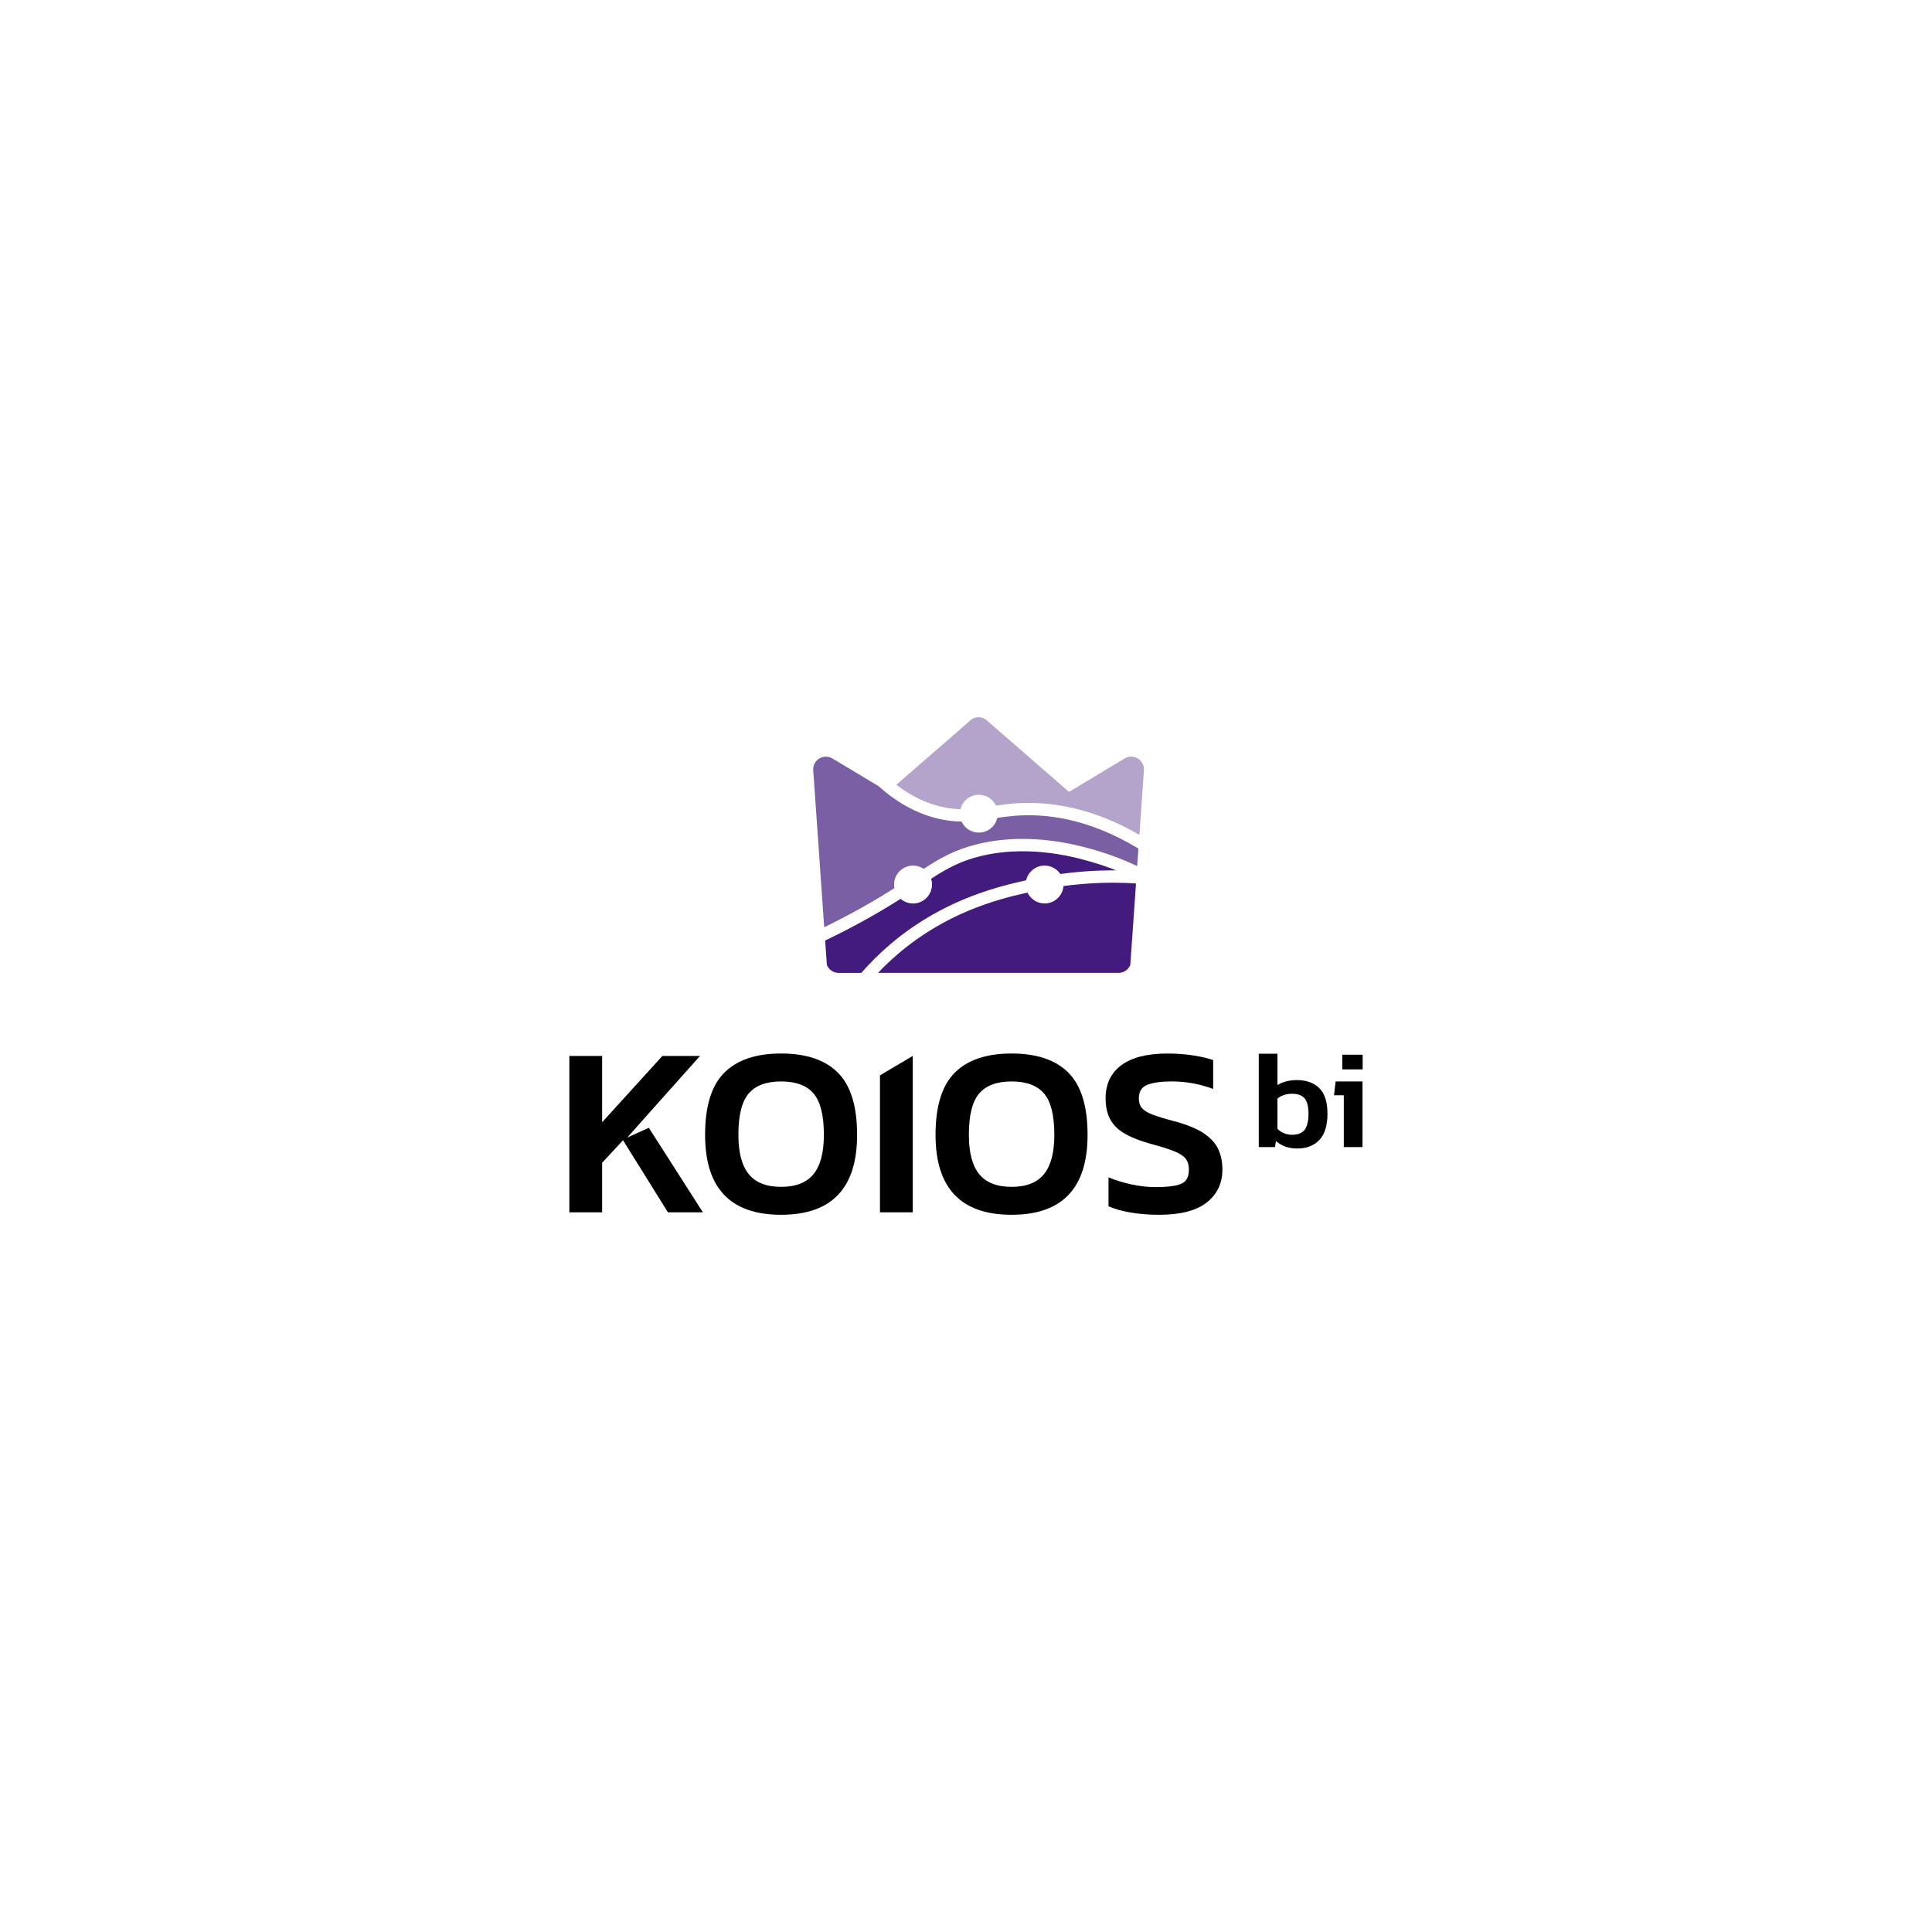 <?xml version="1.0" encoding="UTF-8"?>
<svg id="Camada_1" data-name="Camada 1" xmlns="http://www.w3.org/2000/svg" xmlns:xlink="http://www.w3.org/1999/xlink" viewBox="0 0 1080 1080">
  <defs>
    <style>
      .cls-1 {
        fill: #7b5fa5;
      }

      .cls-1, .cls-2, .cls-3, .cls-4, .cls-5 {
        stroke-width: 0px;
      }

      .cls-6 {
        clip-path: url(#clippath-2);
      }

      .cls-2 {
        fill: #431a7e;
      }

      .cls-7 {
        clip-path: url(#clippath-6);
      }

      .cls-4 {
        fill: none;
      }

      .cls-8 {
        clip-path: url(#clippath-7);
      }

      .cls-9 {
        clip-path: url(#clippath-1);
      }

      .cls-10 {
        clip-path: url(#clippath-4);
      }

      .cls-11 {
        clip-path: url(#clippath);
      }

      .cls-12 {
        clip-path: url(#clippath-3);
      }

      .cls-13 {
        clip-path: url(#clippath-8);
      }

      .cls-5 {
        fill: #b4a3cb;
      }

      .cls-14 {
        clip-path: url(#clippath-5);
      }
    </style>
    <clipPath id="clippath">
      <rect class="cls-4" x="898.75" y="1100" width="102.5" height="154.29"/>
    </clipPath>
    <clipPath id="clippath-1">
      <rect class="cls-4" x="796.25" y="1100" width="102.5" height="154.29"/>
    </clipPath>
    <clipPath id="clippath-2">
      <rect class="cls-4" x="693.75" y="1100" width="102.5" height="154.29"/>
    </clipPath>
    <clipPath id="clippath-3">
      <rect class="cls-4" x="591.25" y="1100" width="102.5" height="154.29"/>
    </clipPath>
    <clipPath id="clippath-4">
      <rect class="cls-4" x="488.75" y="1100" width="102.5" height="154.29"/>
    </clipPath>
    <clipPath id="clippath-5">
      <rect class="cls-4" x="386.25" y="1100" width="102.5" height="154.29"/>
    </clipPath>
    <clipPath id="clippath-6">
      <rect class="cls-4" x="283.75" y="1100" width="102.5" height="154.29"/>
    </clipPath>
    <clipPath id="clippath-7">
      <rect class="cls-4" x="181.25" y="1100" width="102.5" height="154.29"/>
    </clipPath>
    <clipPath id="clippath-8">
      <rect class="cls-4" x="78.75" y="1100" width="102.5" height="154.29"/>
    </clipPath>
  </defs>
  <g>
    <g class="cls-11">
      <path class="cls-5" d="m1024.49,1110.88s-.06.08-.09.12l-1.04,1.18h0s-8.78,9.96-8.78,9.96c-3.52-8.46-8.42-15.28-14.58-20.3-2.74-2.23-5.19-3.69-7.4-4.91-3-1.56-5.12-2.74-6.95-4.28-.85-.68-1.68-1.47-2.52-2.4-2.65-2.96-4.56-6.62-5.73-10.93l17.18-1.08,1.82-.12h0s3.77-.24,3.77-.24h0c.12,0,.24.03.36.05.12.03.25.06.37.1.28.1.55.24.8.43s.46.41.63.66h0c.08.11.14.22.2.33.06.11.11.23.15.34l.76,3.7.37,1.79,3.95,19.28,3,.34,1.4.16,8.84.99,1.43.16c.07,0,.14.01.2.02.17.03.33.07.49.12.04.01.09.03.13.05.06.02.13.05.19.08.04.02.09.04.13.07.07.04.15.09.22.13.02.01.04.03.07.04.03.02.06.04.09.06,1.27.97,1.52,2.8.54,4.07Z"/>
      <path class="cls-5" d="m921.99,1110.88s-.06.08-.09.12l-1.04,1.18h0s-8.78,9.96-8.78,9.96c-3.52-8.46-8.42-15.28-14.58-20.3-2.74-2.23-5.19-3.69-7.4-4.91-3-1.56-5.12-2.74-6.95-4.28-.85-.68-1.68-1.47-2.52-2.4-2.65-2.96-4.56-6.62-5.73-10.93l17.18-1.08,1.82-.12h0s3.77-.24,3.77-.24h0c.12,0,.24.03.36.05.12.03.25.06.37.1.28.1.55.24.8.43s.46.41.63.66h0c.08.11.14.22.2.33.06.11.11.23.15.34l.76,3.7.37,1.79,3.95,19.28,3,.34,1.4.16,8.84.99,1.43.16c.07,0,.14.01.2.02.17.03.33.07.49.12.04.01.09.03.13.05.06.02.13.05.19.08.04.02.09.04.13.07.07.04.15.09.22.13.02.01.04.03.07.04.03.02.06.04.09.06,1.27.97,1.52,2.8.54,4.07Z"/>
    </g>
    <g class="cls-9">
      <path class="cls-5" d="m921.99,1110.88s-.06.08-.09.12l-1.04,1.18h0s-8.78,9.96-8.78,9.96c-3.52-8.46-8.42-15.28-14.58-20.3-2.74-2.23-5.19-3.69-7.4-4.91-3-1.56-5.12-2.74-6.95-4.28-.85-.68-1.68-1.47-2.52-2.4-2.65-2.96-4.56-6.62-5.73-10.93l17.18-1.08,1.82-.12h0s3.77-.24,3.77-.24h0c.12,0,.24.03.36.05.12.03.25.06.37.1.28.1.55.24.8.43s.46.41.63.66h0c.08.11.14.22.2.33.06.11.11.23.15.34l.76,3.7.37,1.79,3.95,19.28,3,.34,1.4.16,8.84.99,1.43.16c.07,0,.14.01.2.02.17.03.33.07.49.12.04.01.09.03.13.05.06.02.13.05.19.08.04.02.09.04.13.07.07.04.15.09.22.13.02.01.04.03.07.04.03.02.06.04.09.06,1.27.97,1.52,2.8.54,4.07Z"/>
      <path class="cls-5" d="m819.49,1110.88s-.06.08-.09.12l-1.04,1.18h0s-8.78,9.96-8.78,9.96c-3.52-8.46-8.42-15.28-14.58-20.3-2.74-2.23-5.19-3.69-7.4-4.91-3-1.56-5.12-2.74-6.95-4.28-.85-.68-1.68-1.47-2.52-2.4-2.65-2.96-4.56-6.62-5.73-10.93l17.18-1.08,1.82-.12h0s3.77-.24,3.77-.24h0c.12,0,.24.03.36.05.12.03.25.06.37.1.28.1.55.24.8.43s.46.41.63.66h0c.08.11.14.22.2.33.06.11.11.23.15.34l.76,3.7.37,1.79,3.95,19.28,3,.34,1.4.16,8.84.99,1.43.16c.07,0,.14.01.2.02.17.03.33.07.49.12.04.01.09.03.13.05.06.02.13.05.19.08.04.02.09.04.13.07.07.04.15.09.22.13.02.01.04.03.07.04.03.02.06.04.09.06,1.27.97,1.52,2.8.54,4.07Z"/>
    </g>
    <g class="cls-6">
      <path class="cls-5" d="m819.49,1110.88s-.06.08-.09.12l-1.04,1.18h0s-8.78,9.96-8.78,9.96c-3.52-8.46-8.42-15.28-14.58-20.3-2.74-2.23-5.19-3.69-7.4-4.91-3-1.56-5.12-2.74-6.95-4.28-.85-.68-1.68-1.47-2.52-2.4-2.65-2.96-4.56-6.62-5.73-10.93l17.18-1.08,1.82-.12h0s3.77-.24,3.77-.24h0c.12,0,.24.03.36.05.12.03.25.06.37.1.28.1.55.24.8.43s.46.41.63.66h0c.08.11.14.22.2.33.06.11.11.23.15.34l.76,3.7.37,1.79,3.95,19.28,3,.34,1.4.16,8.84.99,1.43.16c.07,0,.14.01.2.02.17.03.33.07.49.12.04.01.09.03.13.05.06.02.13.05.19.08.04.02.09.04.13.07.07.04.15.09.22.13.02.01.04.03.07.04.03.02.06.04.09.06,1.27.97,1.52,2.8.54,4.07Z"/>
      <path class="cls-5" d="m716.99,1110.88s-.06.08-.09.12l-1.04,1.18h0s-8.78,9.96-8.78,9.96c-3.52-8.46-8.42-15.28-14.58-20.3-2.74-2.23-5.19-3.69-7.4-4.91-3-1.56-5.12-2.74-6.95-4.28-.85-.68-1.68-1.47-2.52-2.4-2.65-2.96-4.56-6.62-5.73-10.93l17.18-1.08,1.82-.12h0s3.77-.24,3.77-.24h0c.12,0,.24.03.36.05.12.03.25.06.37.1.28.1.55.24.8.43s.46.41.63.66h0c.08.11.14.22.2.33.06.11.11.23.15.34l.76,3.7.37,1.79,3.95,19.28,3,.34,1.4.16,8.84.99,1.43.16c.07,0,.14.01.2.02.17.03.33.07.49.12.04.01.09.03.13.05.06.02.13.05.19.08.04.02.09.04.13.07.07.04.15.09.22.13.02.01.04.03.07.04.03.02.06.04.09.06,1.27.97,1.52,2.8.54,4.07Z"/>
    </g>
    <g class="cls-12">
      <path class="cls-5" d="m716.99,1110.88s-.06.08-.09.12l-1.04,1.18h0s-8.78,9.96-8.78,9.96c-3.52-8.46-8.42-15.28-14.58-20.3-2.74-2.23-5.19-3.69-7.4-4.91-3-1.56-5.12-2.74-6.95-4.28-.85-.68-1.68-1.47-2.52-2.4-2.65-2.96-4.56-6.62-5.73-10.93l17.18-1.08,1.82-.12h0s3.77-.24,3.77-.24h0c.12,0,.24.03.36.05.12.03.25.06.37.1.28.1.55.24.8.43s.46.41.63.66h0c.08.11.14.22.2.33.06.11.11.23.15.34l.76,3.7.37,1.79,3.95,19.28,3,.34,1.4.16,8.84.99,1.43.16c.07,0,.14.01.2.02.17.03.33.07.49.12.04.01.09.03.13.05.06.02.13.05.19.08.04.02.09.04.13.07.07.04.15.09.22.13.02.01.04.03.07.04.03.02.06.04.09.06,1.27.97,1.52,2.8.54,4.07Z"/>
      <path class="cls-5" d="m614.49,1110.88s-.06.08-.09.12l-1.04,1.18h0s-8.78,9.96-8.78,9.96c-3.52-8.46-8.42-15.28-14.58-20.3-2.74-2.23-5.19-3.69-7.4-4.91-3-1.56-5.12-2.74-6.95-4.28-.85-.68-1.68-1.47-2.52-2.4-2.65-2.96-4.56-6.62-5.73-10.93l17.18-1.08,1.82-.12h0s3.77-.24,3.77-.24h0c.12,0,.24.03.36.05.12.03.25.06.37.1.28.1.55.24.8.43s.46.41.63.66h0c.08.11.14.22.2.33.06.11.11.23.15.34l.76,3.7.37,1.79,3.95,19.28,3,.34,1.4.16,8.84.99,1.43.16c.07,0,.14.01.2.02.17.03.33.07.49.12.04.01.09.03.13.05.06.02.13.05.19.08.04.02.09.04.13.07.07.04.15.09.22.13.02.01.04.03.07.04.03.02.06.04.09.06,1.27.97,1.52,2.8.54,4.07Z"/>
    </g>
    <g class="cls-10">
      <path class="cls-5" d="m614.49,1110.88s-.06.08-.09.12l-1.04,1.18h0s-8.78,9.96-8.78,9.96c-3.52-8.46-8.42-15.28-14.58-20.3-2.74-2.23-5.19-3.69-7.4-4.91-3-1.56-5.12-2.74-6.95-4.28-.85-.68-1.68-1.47-2.52-2.4-2.65-2.96-4.56-6.62-5.73-10.93l17.18-1.08,1.82-.12h0s3.77-.24,3.77-.24h0c.12,0,.24.03.36.05.12.03.25.06.37.1.28.1.55.24.8.43s.46.41.63.66h0c.08.11.14.22.2.33.06.11.11.23.15.34l.76,3.7.37,1.79,3.95,19.28,3,.34,1.4.16,8.84.99,1.43.16c.07,0,.14.01.2.02.17.03.33.07.49.12.04.01.09.03.13.05.06.02.13.05.19.08.04.02.09.04.13.07.07.04.15.09.22.13.02.01.04.03.07.04.03.02.06.04.09.06,1.27.97,1.52,2.8.54,4.07Z"/>
      <path class="cls-5" d="m512,1110.88s-.06.08-.09.12l-1.04,1.18h0s-8.78,9.96-8.78,9.96c-3.52-8.46-8.42-15.28-14.58-20.3-2.74-2.23-5.19-3.69-7.4-4.91-3-1.56-5.12-2.74-6.95-4.28-.85-.68-1.68-1.47-2.52-2.4-2.65-2.96-4.56-6.62-5.73-10.93l17.18-1.08,1.82-.12h0s3.77-.24,3.77-.24h0c.12,0,.24.03.36.05.12.03.25.06.37.1.28.1.55.24.8.43s.46.41.63.66h0c.08.11.14.22.2.33.06.11.11.23.15.34l.76,3.7.37,1.79,3.95,19.28,3,.34,1.4.16,8.84.99,1.43.16c.07,0,.14.01.2.02.17.03.33.07.49.12.04.01.09.03.13.05.06.02.13.05.19.08.04.02.09.04.13.07.07.04.15.09.22.13.02.01.04.03.07.04.03.02.06.04.09.06,1.27.97,1.52,2.8.54,4.07Z"/>
    </g>
    <g class="cls-14">
      <path class="cls-5" d="m512,1110.88s-.06.08-.09.12l-1.04,1.18h0s-8.78,9.96-8.78,9.96c-3.52-8.46-8.42-15.28-14.58-20.3-2.74-2.23-5.19-3.69-7.4-4.91-3-1.56-5.12-2.74-6.95-4.28-.85-.68-1.68-1.47-2.52-2.4-2.65-2.96-4.56-6.62-5.73-10.93l17.18-1.08,1.82-.12h0s3.77-.24,3.77-.24h0c.12,0,.24.03.36.05.12.03.25.06.37.1.28.1.55.24.8.43s.46.41.63.66h0c.08.11.14.22.2.33.06.11.11.23.15.34l.76,3.7.37,1.79,3.95,19.28,3,.34,1.4.16,8.84.99,1.43.16c.07,0,.14.01.2.02.17.03.33.07.49.12.04.01.09.03.13.05.06.02.13.05.19.08.04.02.09.04.13.07.07.04.15.09.22.13.02.01.04.03.07.04.03.02.06.04.09.06,1.27.97,1.52,2.8.54,4.07Z"/>
      <path class="cls-5" d="m409.5,1110.88s-.06.08-.09.12l-1.04,1.18h0s-8.78,9.96-8.78,9.96c-3.52-8.46-8.42-15.28-14.58-20.3-2.74-2.23-5.19-3.69-7.4-4.91-3-1.56-5.12-2.74-6.95-4.28-.85-.68-1.68-1.47-2.52-2.4-2.65-2.96-4.56-6.62-5.73-10.93l17.18-1.08,1.82-.12h0s3.77-.24,3.77-.24h0c.12,0,.24.03.36.05.12.03.25.06.37.1.28.1.55.24.8.43s.46.41.63.66h0c.08.11.14.22.2.33.06.11.11.23.15.34l.76,3.7.37,1.79,3.95,19.28,3,.34,1.4.16,8.84.99,1.43.16c.07,0,.14.01.2.02.17.03.33.07.49.12.04.01.09.03.13.05.06.02.13.05.19.08.04.02.09.04.13.07.07.04.15.09.22.13.02.01.04.03.07.04.03.02.06.04.09.06,1.27.97,1.52,2.8.54,4.07Z"/>
    </g>
    <g class="cls-7">
      <path class="cls-5" d="m409.5,1110.88s-.06.08-.09.12l-1.04,1.18h0s-8.78,9.96-8.78,9.96c-3.52-8.46-8.42-15.28-14.58-20.3-2.74-2.23-5.19-3.69-7.4-4.91-3-1.56-5.12-2.74-6.95-4.28-.85-.68-1.68-1.47-2.52-2.4-2.65-2.96-4.56-6.62-5.73-10.93l17.18-1.08,1.82-.12h0s3.77-.24,3.77-.24h0c.12,0,.24.03.36.05.12.03.25.06.37.1.28.1.55.24.8.43s.46.41.63.66h0c.08.11.14.22.2.33.06.11.11.23.15.34l.76,3.7.37,1.79,3.95,19.28,3,.34,1.4.16,8.84.99,1.43.16c.07,0,.14.01.2.02.17.03.33.07.49.12.04.01.09.03.13.05.06.02.13.05.19.08.04.02.09.04.13.07.07.04.15.09.22.13.02.01.04.03.07.04.03.02.06.04.09.06,1.27.97,1.52,2.8.54,4.07Z"/>
      <path class="cls-5" d="m307,1110.88s-.06.08-.09.12l-1.04,1.18h0s-8.78,9.96-8.78,9.96c-3.52-8.46-8.42-15.28-14.58-20.3-2.74-2.23-5.19-3.69-7.4-4.91-3-1.56-5.12-2.74-6.95-4.28-.85-.68-1.68-1.47-2.52-2.4-2.65-2.96-4.56-6.62-5.73-10.93l17.18-1.08,1.82-.12h0s3.77-.24,3.77-.24h0c.12,0,.24.03.36.05.12.03.25.06.37.1.28.1.55.24.8.43s.46.41.63.66h0c.08.11.14.22.2.33.06.11.11.23.15.34l.76,3.7.37,1.79,3.95,19.28,3,.34,1.4.16,8.84.99,1.43.16c.07,0,.14.01.2.02.17.03.33.07.49.12.04.01.09.03.13.05.06.02.13.05.19.08.04.02.09.04.13.07.07.04.15.09.22.13.02.01.04.03.07.04.03.02.06.04.09.06,1.27.97,1.52,2.8.54,4.07Z"/>
    </g>
    <g class="cls-8">
      <path class="cls-5" d="m307,1110.88s-.06.08-.09.12l-1.04,1.18h0s-8.78,9.96-8.78,9.96c-3.52-8.46-8.42-15.28-14.58-20.3-2.74-2.23-5.19-3.69-7.4-4.91-3-1.56-5.12-2.74-6.95-4.28-.85-.68-1.68-1.47-2.52-2.4-2.65-2.96-4.56-6.62-5.73-10.93l17.18-1.08,1.82-.12h0s3.77-.24,3.77-.24h0c.12,0,.24.03.36.05.12.03.25.06.37.1.28.1.55.24.8.43s.46.41.63.66h0c.08.11.14.22.2.33.06.11.11.23.15.34l.76,3.7.37,1.79,3.95,19.28,3,.34,1.4.16,8.84.99,1.43.16c.07,0,.14.01.2.02.17.03.33.07.49.12.04.01.09.03.13.05.06.02.13.05.19.08.04.02.09.04.13.07.07.04.15.09.22.13.02.01.04.03.07.04.03.02.06.04.09.06,1.27.97,1.52,2.8.54,4.07Z"/>
      <path class="cls-5" d="m204.5,1110.88s-.06.08-.09.12l-1.04,1.18h0s-8.78,9.96-8.78,9.96c-3.52-8.46-8.42-15.28-14.58-20.3-2.74-2.23-5.19-3.69-7.4-4.91-3-1.56-5.12-2.74-6.95-4.28-.85-.68-1.68-1.47-2.52-2.4-2.65-2.96-4.56-6.62-5.73-10.93l17.18-1.08,1.82-.12h0s3.77-.24,3.77-.24h0c.12,0,.24.03.36.05.12.03.25.06.37.1.28.1.55.24.8.43s.46.41.63.66h0c.08.11.14.22.2.33.06.11.11.23.15.34l.76,3.7.37,1.79,3.95,19.28,3,.34,1.4.16,8.84.99,1.43.16c.07,0,.14.01.2.02.17.03.33.07.49.12.04.01.09.03.13.05.06.02.13.05.19.08.04.02.09.04.13.07.07.04.15.09.22.13.02.01.04.03.07.04.03.02.06.04.09.06,1.27.97,1.52,2.8.54,4.07Z"/>
    </g>
    <g class="cls-13">
      <path class="cls-5" d="m204.5,1110.88s-.06.08-.09.12l-1.04,1.18h0s-8.78,9.96-8.78,9.96c-3.52-8.46-8.42-15.28-14.58-20.3-2.74-2.23-5.19-3.69-7.4-4.91-3-1.56-5.12-2.74-6.95-4.28-.85-.68-1.68-1.47-2.52-2.4-2.65-2.96-4.56-6.62-5.73-10.93l17.18-1.08,1.82-.12h0s3.77-.24,3.77-.24h0c.12,0,.24.03.36.05.12.03.25.06.37.1.28.1.55.24.8.43s.46.41.63.66h0c.08.11.14.22.2.33.06.11.11.23.15.34l.76,3.7.37,1.79,3.95,19.28,3,.34,1.4.16,8.84.99,1.43.16c.07,0,.14.01.2.02.17.03.33.07.49.12.04.01.09.03.13.05.06.02.13.05.19.08.04.02.09.04.13.07.07.04.15.09.22.13.02.01.04.03.07.04.03.02.06.04.09.06,1.27.97,1.52,2.8.54,4.07Z"/>
      <path class="cls-5" d="m102,1110.88s-.06.08-.09.12l-1.04,1.18h0s-8.78,9.96-8.78,9.96c-3.52-8.46-8.42-15.28-14.58-20.3-2.74-2.23-5.19-3.69-7.4-4.91-3-1.56-5.12-2.74-6.95-4.28-.85-.68-1.68-1.47-2.52-2.4-2.65-2.96-4.56-6.62-5.73-10.93l17.18-1.08,1.82-.12h0s3.77-.24,3.77-.24h0c.12,0,.24.03.36.05.12.03.25.06.37.1.28.1.55.24.8.43s.46.41.63.66h0c.08.11.14.22.2.33.06.11.11.23.15.34l.76,3.7.37,1.79,3.95,19.28,3,.34,1.4.16,8.84.99,1.43.16c.07,0,.14.01.2.02.17.03.33.07.49.12.04.01.09.03.13.05.06.02.13.05.19.08.04.02.09.04.13.07.07.04.15.09.22.13.02.01.04.03.07.04.03.02.06.04.09.06,1.27.97,1.52,2.8.54,4.07Z"/>
    </g>
  </g>
  <g>
    <g>
      <g>
        <path class="cls-3" d="m362.71,630.44l-12.07,5.47,9.05-10.18v-.02s31.62-35.43,31.62-35.43h-21.04l-33.67,37.06v-37.06h-18.33v87.43h18.33v-27.7l11.67-12.62,25.11,40.32h19.55l-30.23-47.27Z"/>
        <path class="cls-3" d="m468.42,599.65c-7.15-7.15-17.74-10.73-31.77-10.73s-24.62,3.57-31.77,10.73c-7.15,7.15-10.73,18.73-10.73,34.75,0,29.78,14.16,44.67,42.49,44.67s42.49-14.89,42.49-44.67c0-16.02-3.58-27.6-10.73-34.75Zm-13.64,56.68c-3.85,4.75-9.89,7.13-18.12,7.13s-14.28-2.38-18.12-7.13c-3.85-4.76-5.77-12.06-5.77-21.93,0-10.95,1.92-18.66,5.77-23.14,3.84-4.48,9.89-6.72,18.12-6.72s14.27,2.24,18.12,6.72c3.84,4.48,5.77,12.2,5.77,23.14,0,9.87-1.92,17.17-5.77,21.93Z"/>
        <path class="cls-3" d="m491.91,601.12v76.58h18.33v-87.43l-18.33,10.85Z"/>
        <path class="cls-3" d="m597.25,599.65c-7.15-7.15-17.74-10.73-31.77-10.73s-24.62,3.57-31.77,10.73c-7.15,7.15-10.73,18.73-10.73,34.75,0,29.78,14.16,44.67,42.49,44.67s42.49-14.89,42.49-44.67c0-16.02-3.58-27.6-10.73-34.75Zm-13.64,56.68c-3.85,4.75-9.89,7.13-18.12,7.13s-14.28-2.38-18.13-7.13c-3.84-4.76-5.76-12.06-5.76-21.93,0-10.95,1.92-18.66,5.76-23.14,3.85-4.48,9.89-6.72,18.13-6.72s14.27,2.24,18.12,6.72c3.84,4.48,5.77,12.2,5.77,23.14,0,9.87-1.93,17.17-5.77,21.93Z"/>
        <path class="cls-3" d="m681.08,642.54c-1.5-3.35-4.19-6.33-8.08-8.96-3.89-2.62-9.41-4.89-16.56-6.79-5.16-1.36-9.16-2.58-12.02-3.66-2.85-1.09-4.86-2.31-6.04-3.67-1.18-1.36-1.76-3.17-1.76-5.43,0-3.89,1.63-6.45,4.89-7.67,3.26-1.23,7.74-1.83,13.44-1.83,8.05,0,15.79,1.4,23.21,4.21v-16.15c-2.8-1-6.47-1.85-10.99-2.58-4.53-.72-9.41-1.08-14.66-1.08-11.22,0-19.78,2.17-25.66,6.51-5.88,4.35-8.82,10.55-8.82,18.6,0,6.7,1.85,11.95,5.57,15.75,3.71,3.8,10.14,6.97,19.27,9.51,5.7,1.54,10.12,2.92,13.24,4.14,3.12,1.23,5.32,2.6,6.59,4.14,1.26,1.54,1.9,3.62,1.9,6.24,0,4.16-1.49,6.84-4.48,8.01-2.99,1.18-7.65,1.77-13.99,1.77-4.44,0-8.96-.5-13.57-1.49-4.61-1-8.91-2.31-12.9-3.94v16.15c3.53,1.54,7.72,2.71,12.56,3.53,4.84.81,10.07,1.22,15.68,1.22,12.03,0,20.95-2.31,26.74-6.92,5.79-4.61,8.69-10.73,8.69-18.33,0-4.16-.75-7.92-2.24-11.27Z"/>
      </g>
      <g>
        <path class="cls-3" d="m725.26,642.01c-2.58,0-4.83-.35-6.73-1.05-1.91-.7-3.67-1.74-5.27-3.13l-.54,3.41h-9.06v-52.18h10.45v17.5c1.5-.93,3.17-1.63,5.03-2.09,1.86-.47,3.79-.7,5.81-.7,5.27,0,9.43,1.48,12.5,4.45,3.07,2.97,4.61,7.76,4.61,14.36s-1.51,11.5-4.53,14.67c-3.02,3.17-7.11,4.76-12.27,4.76Zm-2.94-7.67c3.36,0,5.72-.98,7.08-2.94,1.37-1.96,2.05-4.9,2.05-8.83s-.74-6.96-2.21-8.63c-1.47-1.68-3.81-2.52-7.01-2.52-1.6,0-3.11.23-4.53.7-1.42.46-2.62,1.14-3.6,2.01v16.88c1.03,1.08,2.26,1.91,3.68,2.48,1.42.57,2.93.85,4.53.85Z"/>
        <path class="cls-3" d="m751.2,641.23v-28.96h-5.5l.93-7.74h15.02v36.7h-10.45Zm-.85-43.43v-8.21h11.38v8.21h-11.38Z"/>
      </g>
    </g>
    <g>
      <path class="cls-2" d="m623.99,486.56c-10.5-.09-20.93.58-31.24,2.02-1.9-2.84-5.14-4.71-8.81-4.71-5.03,0-9.25,3.51-10.32,8.22h0c-8.01,1.74-18.78,4.4-30.38,8.86-16.9,6.49-32.23,15.55-45.57,26.91-5.78,4.92-11.18,10.26-16.19,15.99h-12.66c-.08,0-.18,0-.26,0-.06,0-.12,0-.19-.01-.33-.02-.66-.06-.98-.13-.14-.03-.27-.06-.41-.1-.05-.02-.1-.03-.15-.05-.08-.02-.17-.05-.25-.08,0,0-.01,0-.02,0-.11-.04-.21-.08-.32-.12-.37-.14-.72-.32-1.06-.52-.08-.05-.17-.1-.24-.15-.08-.05-.16-.1-.23-.16-.57-.4-1.08-.89-1.51-1.44-.05-.06-.09-.12-.14-.18l-.14-.2c-.08-.12-.16-.25-.23-.38-.05-.08-.09-.15-.13-.23-.09-.17-.18-.34-.26-.53-.03-.06-.05-.13-.08-.19l-.3-4.37h0s-.38-5.39-.38-5.39l-.27-3.87c14.76-7.04,28.87-14.83,42.19-23.3,1.86,1.62,4.29,2.6,6.95,2.6,5.85,0,10.59-4.74,10.59-10.59,0-1.12-.17-2.2-.5-3.22,9.08-5.91,16.56-10.03,28.13-12.78,28.3-6.72,55.04,1.39,63.83,4.06,3.9,1.18,7.74,2.53,11.54,4.04Z"/>
      <path class="cls-2" d="m635.03,493.87v.18s-2.15,30.59-2.15,30.59h0s-.35,4.99-.35,4.99l-.38,5.38h0s-.31,4.39-.31,4.39h0c-.02.05-.04.1-.06.14-.04.08-.07.16-.11.24-.08.19-.18.38-.29.56,0,0,0,0,0,.01-.04.06-.07.13-.12.18-.19.31-.41.6-.65.88-.12.13-.23.26-.36.38-.12.12-.24.23-.37.34-.07.07-.15.14-.23.19-.11.09-.24.19-.36.27-.13.09-.26.17-.39.25-.55.33-1.16.59-1.8.76-.14.03-.27.07-.41.1-.32.06-.64.11-.98.13-.07,0-.13,0-.2.01-.08,0-.17,0-.26,0h-134.42c3.58-3.77,7.36-7.35,11.32-10.73,26.39-22.49,54.26-30.22,72.22-34.13,1.7,3.58,5.34,6.06,9.57,6.06,5.56,0,10.12-4.29,10.56-9.73,13.34-1.81,26.9-2.29,40.53-1.45Z"/>
      <path class="cls-1" d="m636.39,474.39l-.14,1.91-.55,7.85c-6.88-3.27-13.99-6.03-21.25-8.24-9.23-2.8-37.32-11.32-67.43-4.18-12.78,3.03-21.09,7.7-30.69,13.96-1.69-1.15-3.74-1.82-5.94-1.82-5.85,0-10.59,4.74-10.59,10.59,0,.68.06,1.35.19,1.99-12.42,7.92-25.54,15.23-39.26,21.88l-1.69-24.28-1.24-17.77-2.94-42.01h0s-.27-3.81-.27-3.81v-.02c0-.11-.01-.24-.01-.36,0-3.93,3.18-7.11,7.11-7.11.25,0,.5.01.74.04.11.01.23.02.34.05.25.04.5.09.73.15.34.09.66.2.97.34.12.05.23.1.35.16.17.08.33.17.5.27.07.04.14.08.2.13l.7.41.04.02.34.2,1.92,1.15,21.61,12.98h0s1,.6,1,.6c11.17,10.02,23.21,16.3,35.98,18.73,3.74.71,7.17,1.02,10.41,1.06,1.68,3.64,5.36,6.17,9.63,6.17,5.04,0,9.25-3.52,10.33-8.23,6.04-.9,12.49-1.68,20.71-1.43,19.24.61,38.81,6.86,58.19,18.59Z"/>
      <path class="cls-5" d="m639.47,430.09c0,.12,0,.25,0,.36l-.27,3.83h0s-2.26,32.4-2.26,32.4c-19.42-11.2-39.08-17.18-58.5-17.79-8.64-.27-15.57.55-21.68,1.46-1.7-3.59-5.35-6.07-9.58-6.07-4.98,0-9.16,3.44-10.29,8.08-2.66-.07-5.45-.35-8.46-.93-9.55-1.82-18.71-6.08-27.38-12.72l31.78-27.63,3.37-2.94h0l6.98-6.07h0c.25-.16.51-.31.78-.44.28-.14.57-.25.87-.35.7-.23,1.43-.35,2.2-.35s1.5.12,2.2.35h0c.3.1.59.21.87.35.28.13.54.28.79.44l6.98,6.07,3.38,2.94,36.34,31.59,6.33-3.8,2.95-1.77,18.65-11.21,3.02-1.81c.14-.09.29-.18.43-.25.36-.19.74-.36,1.13-.49.11-.04.21-.07.33-.1.16-.05.33-.09.49-.12.12-.02.24-.05.36-.06.2-.03.41-.05.63-.07.06,0,.13,0,.19-.01.08,0,.18,0,.26,0,3.92,0,7.11,3.18,7.11,7.11Z"/>
    </g>
  </g>
</svg>
